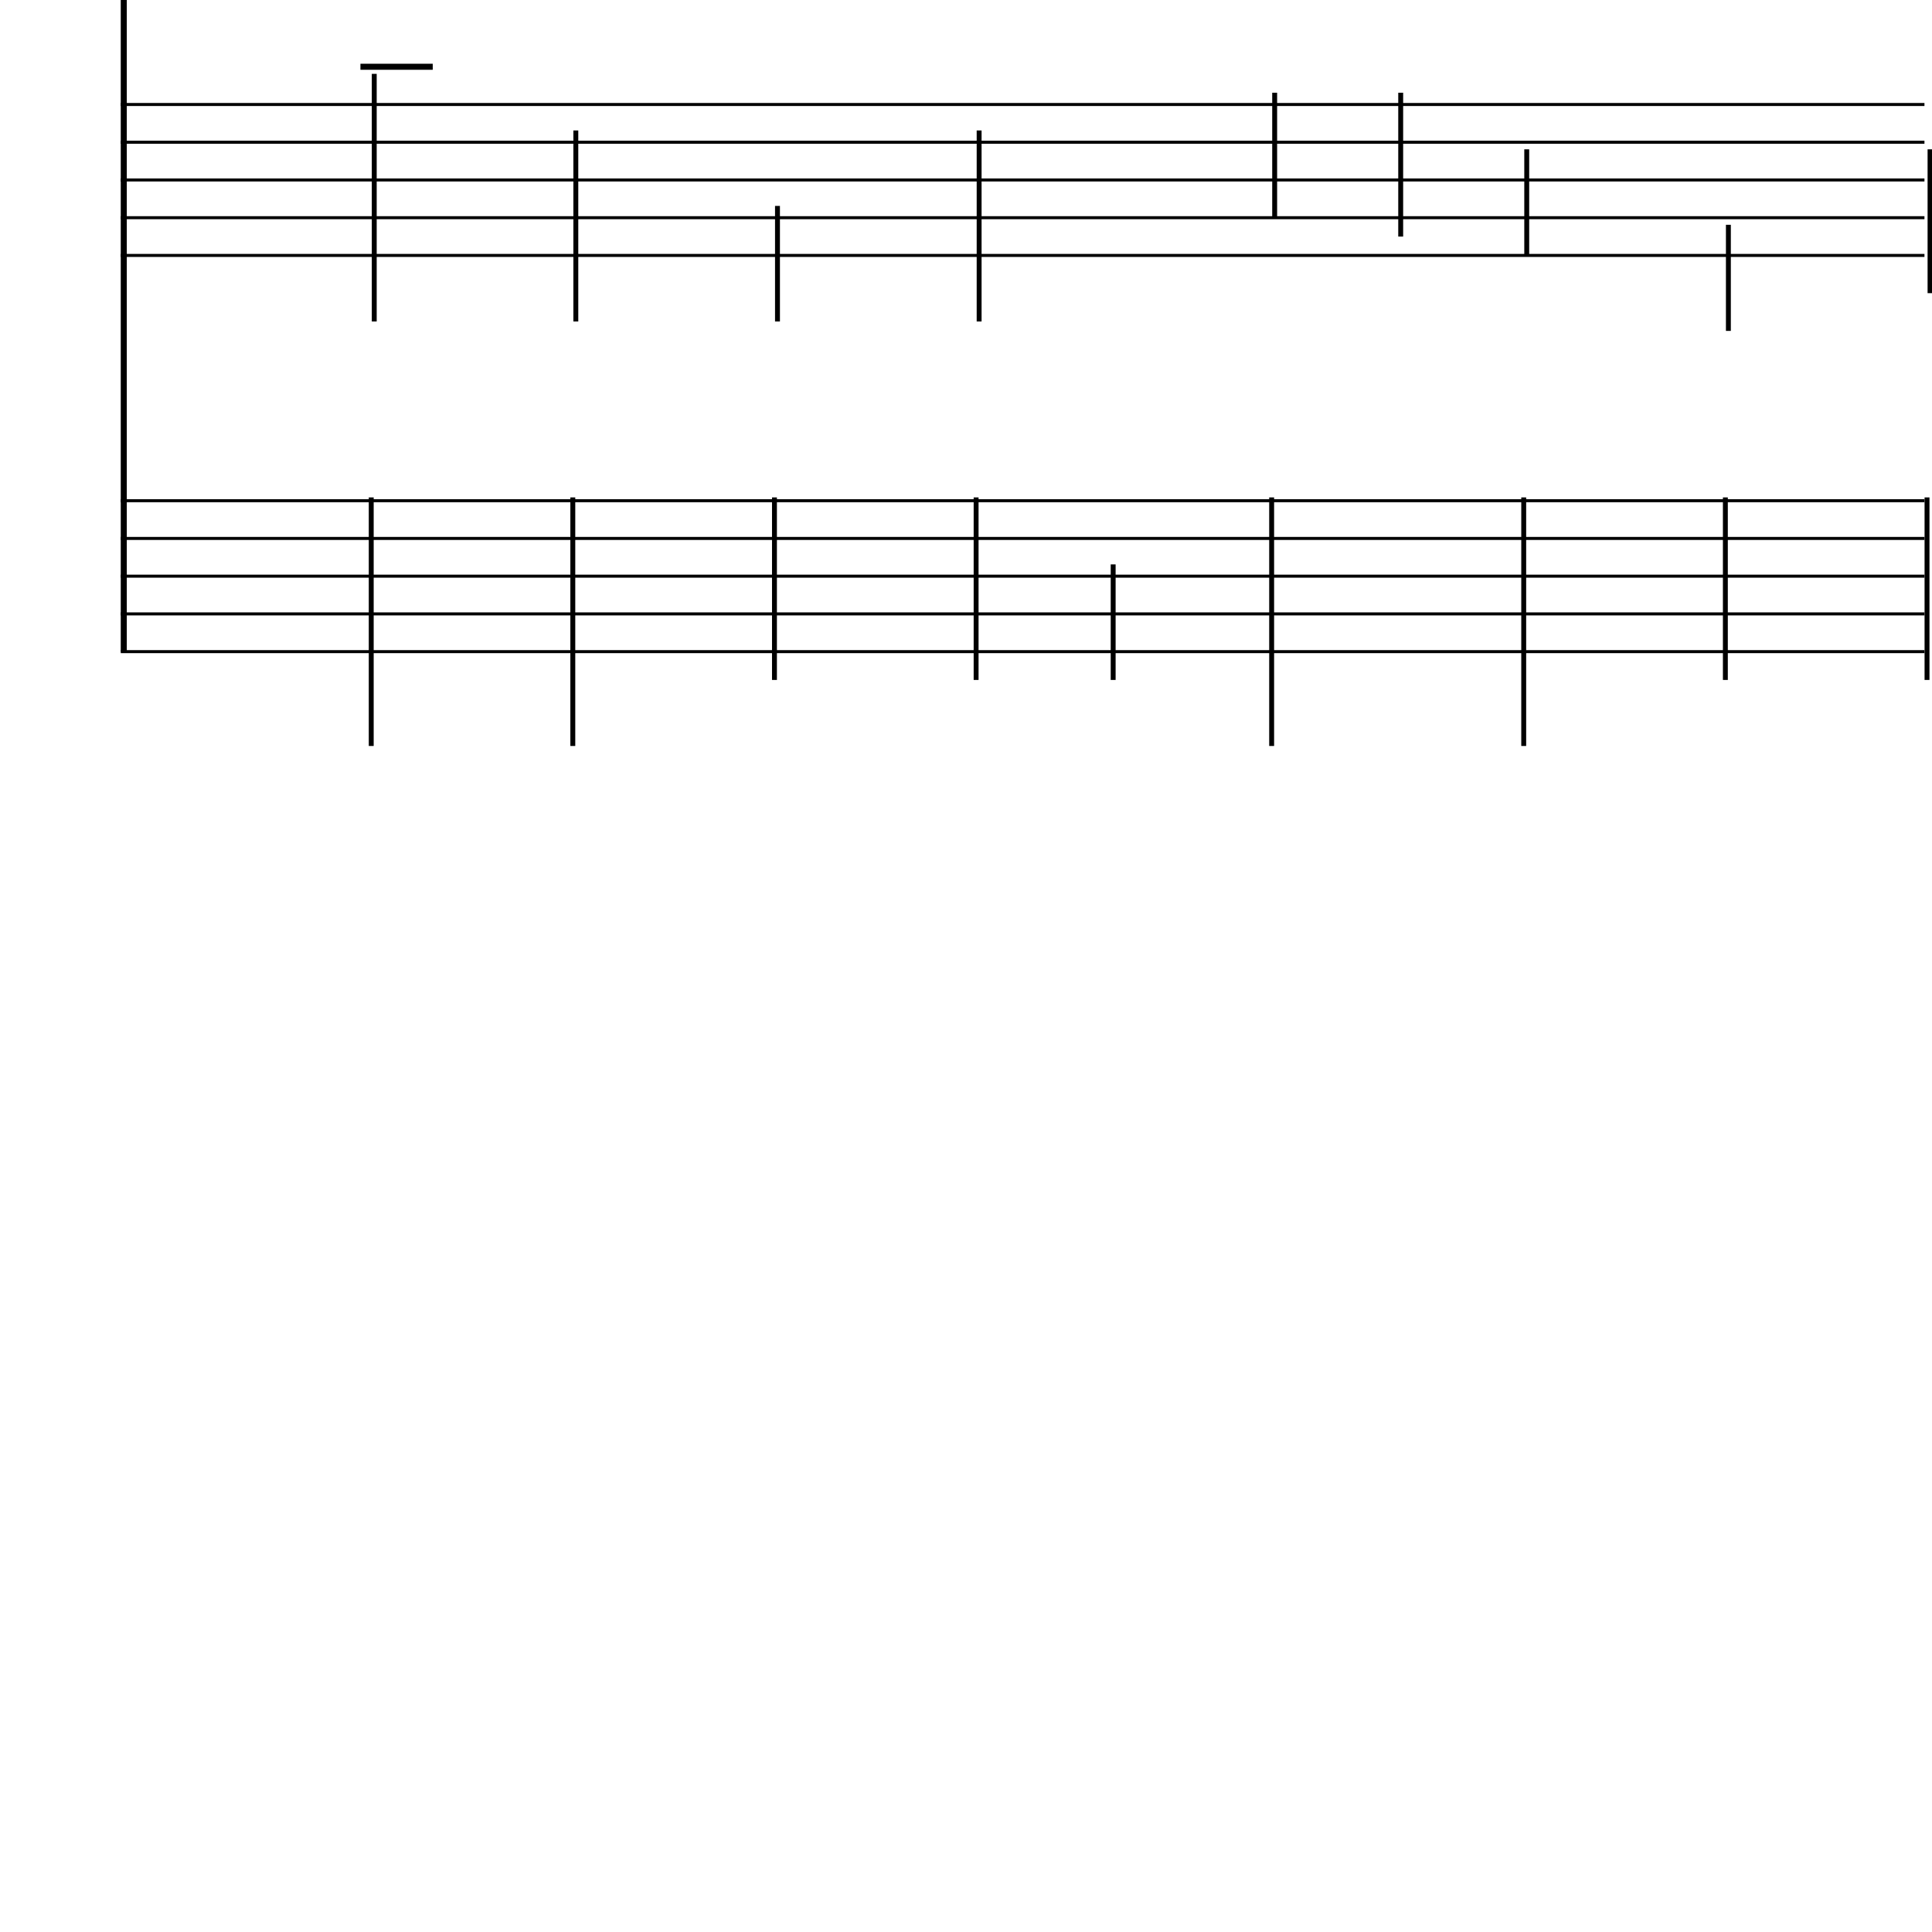 <?xml version="1.0" encoding="UTF-8" standalone="yes"?>
<svg width="256.0px" height="256.0px" xmlns="http://www.w3.org/2000/svg" xmlns:xlink="http://www.w3.org/1999/xlink" version="1.2" baseProfile="tiny">
<polyline points="16.0,13.846 255.0,13.846" fill="none" stroke="#000000" stroke-width="0.40" />
<polyline points="16.0,18.846 255.0,18.846" fill="none" stroke="#000000" stroke-width="0.40" />
<polyline points="16.0,23.846 255.0,23.846" fill="none" stroke="#000000" stroke-width="0.40" />
<polyline points="16.0,28.846 255.0,28.846" fill="none" stroke="#000000" stroke-width="0.40" />
<polyline points="16.0,33.846 255.0,33.846" fill="none" stroke="#000000" stroke-width="0.40" />
<polyline points="16.0,66.346 255.0,66.346" fill="none" stroke="#000000" stroke-width="0.40" />
<polyline points="16.0,71.346 255.0,71.346" fill="none" stroke="#000000" stroke-width="0.40" />
<polyline points="16.0,76.346 255.0,76.346" fill="none" stroke="#000000" stroke-width="0.40" />
<polyline points="16.0,81.346 255.0,81.346" fill="none" stroke="#000000" stroke-width="0.40" />
<polyline points="16.0,86.346 255.0,86.346" fill="none" stroke="#000000" stroke-width="0.40" />
<polyline points="16.4,0.0 16.4,86.346" fill="" stroke="#000000" stroke-width="0.80" />
<polyline points="255.34,65.91 255.34,90.096" fill="" stroke="#000000" stroke-width="0.65" />
<polyline points="255.74,19.786 255.74,38.846" fill="" stroke="#000000" stroke-width="0.65" />
<polyline points="228.62,65.91 228.62,90.096" fill="" stroke="#000000" stroke-width="0.65" />
<polyline points="229.02,29.786 229.02,43.846" fill="" stroke="#000000" stroke-width="0.65" />
<polyline points="201.9,65.91 201.9,98.846" fill="" stroke="#000000" stroke-width="0.65" />
<polyline points="202.3,19.786 202.3,33.846" fill="" stroke="#000000" stroke-width="0.65" />
<polyline points="185.6,12.286 185.6,31.346" fill="" stroke="#000000" stroke-width="0.65" />
<polyline points="168.5,65.91 168.5,98.846" fill="" stroke="#000000" stroke-width="0.65" />
<polyline points="168.9,12.286 168.9,28.846" fill="" stroke="#000000" stroke-width="0.65" />
<polyline points="147.5,74.786 147.5,90.096" fill="" stroke="#000000" stroke-width="0.65" />
<polyline points="129.34,65.91 129.34,90.096" fill="" stroke="#000000" stroke-width="0.65" />
<polyline points="129.74,17.286 129.74,42.596" fill="" stroke="#000000" stroke-width="0.65" />
<polyline points="102.62,65.91 102.62,90.096" fill="" stroke="#000000" stroke-width="0.65" />
<polyline points="103.02,27.286 103.02,42.596" fill="" stroke="#000000" stroke-width="0.65" />
<polyline points="75.9,65.91 75.9,98.846" fill="" stroke="#000000" stroke-width="0.65" />
<polyline points="76.3,17.286 76.3,42.596" fill="" stroke="#000000" stroke-width="0.65" />
<polyline points="49.19,65.91 49.19,98.846" fill="" stroke="#000000" stroke-width="0.65" />
<polyline points="49.59,9.786 49.59,42.596" fill="" stroke="#000000" stroke-width="0.65" />
<polyline points="47.76,8.846 57.34,8.846" fill="" stroke="#000000" stroke-width="0.80" />
</svg>
